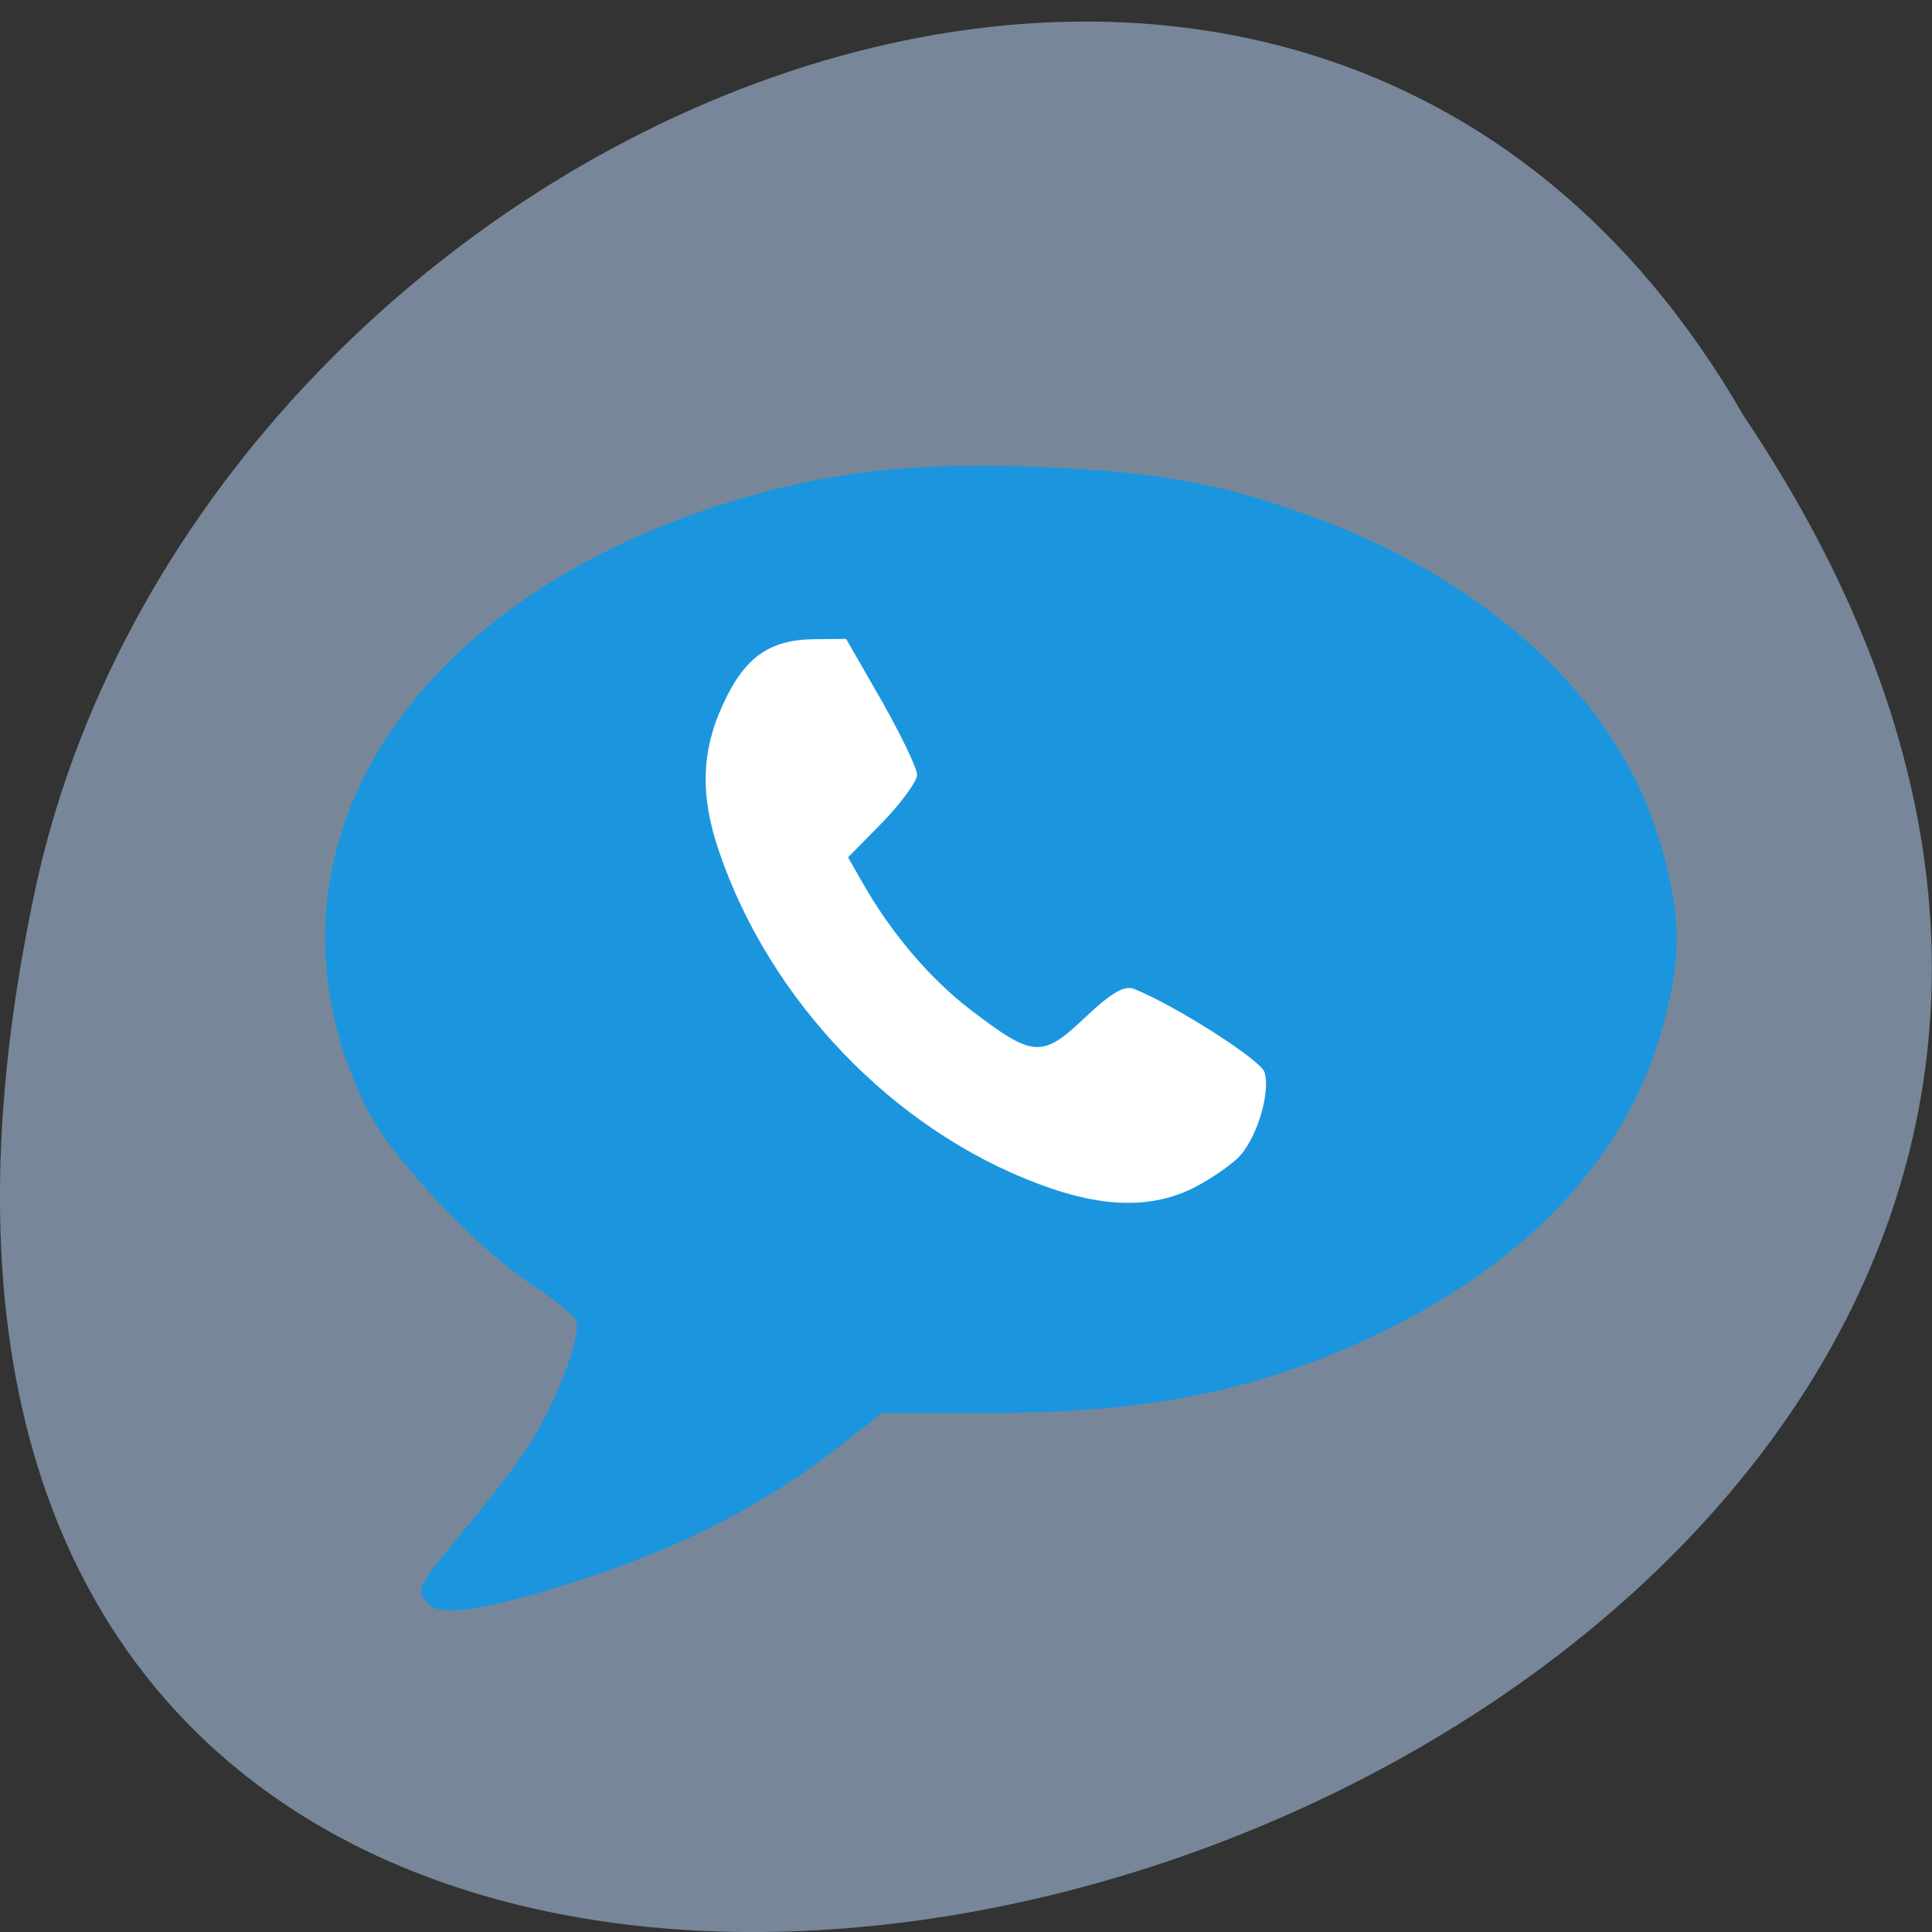 <svg xmlns="http://www.w3.org/2000/svg" viewBox="0 0 22 22"><rect x="0" y="0" width="22" height="22" fill="#333333" stroke="none"/><path d="m 19.852 4.73 c 10.996 16.355 -24.07 26.43 -19.426 5.285 c 1.977 -8.734 14.383 -14.04 19.426 -5.285" fill="#778799"/><path d="m 16.574 10.523 c 0 2.203 -2.473 3.988 -5.523 3.988 c -3.055 0 -5.527 -1.785 -5.527 -3.988 c 0 -2.207 2.473 -3.992 5.527 -3.992 c 3.051 0 5.523 1.785 5.523 3.992" fill="#fff"/><path d="m 4.883 18.27 c -0.156 -0.16 -0.141 -0.195 0.371 -0.809 c 0.266 -0.313 0.598 -0.75 0.746 -0.969 c 0.313 -0.473 0.625 -1.277 0.563 -1.445 c -0.023 -0.066 -0.238 -0.242 -0.477 -0.398 c -0.648 -0.414 -1.645 -1.48 -1.922 -2.047 c -1.367 -2.805 0.379 -5.715 4.133 -6.883 c 1.125 -0.348 2.09 -0.457 3.535 -0.402 c 1.379 0.055 2.141 0.199 3.211 0.602 c 2.027 0.77 3.445 2.141 3.887 3.758 c 0.219 0.793 0.219 1.234 0 2.027 c -0.402 1.477 -1.551 2.695 -3.309 3.52 c -1.332 0.621 -2.559 0.867 -4.375 0.867 h -1.207 l -0.402 0.32 c -0.895 0.711 -1.895 1.227 -3.152 1.621 c -0.961 0.305 -1.465 0.379 -1.602 0.238 m 8.734 -4.758 c 0.156 -0.078 0.367 -0.223 0.469 -0.316 c 0.215 -0.199 0.387 -0.746 0.313 -0.988 c -0.043 -0.137 -1 -0.75 -1.48 -0.945 c -0.113 -0.047 -0.258 0.035 -0.563 0.324 c -0.492 0.465 -0.59 0.457 -1.301 -0.086 c -0.469 -0.359 -0.914 -0.883 -1.242 -1.465 l -0.156 -0.273 l 0.395 -0.402 c 0.215 -0.223 0.391 -0.465 0.391 -0.539 c 0 -0.07 -0.18 -0.449 -0.402 -0.84 l -0.406 -0.707 l -0.375 0.004 c -0.504 0.008 -0.785 0.211 -1.027 0.742 c -0.246 0.527 -0.262 1.043 -0.047 1.668 c 0.578 1.707 1.992 3.18 3.652 3.797 c 0.727 0.273 1.289 0.281 1.781 0.027" fill="#1b96de"/></svg>